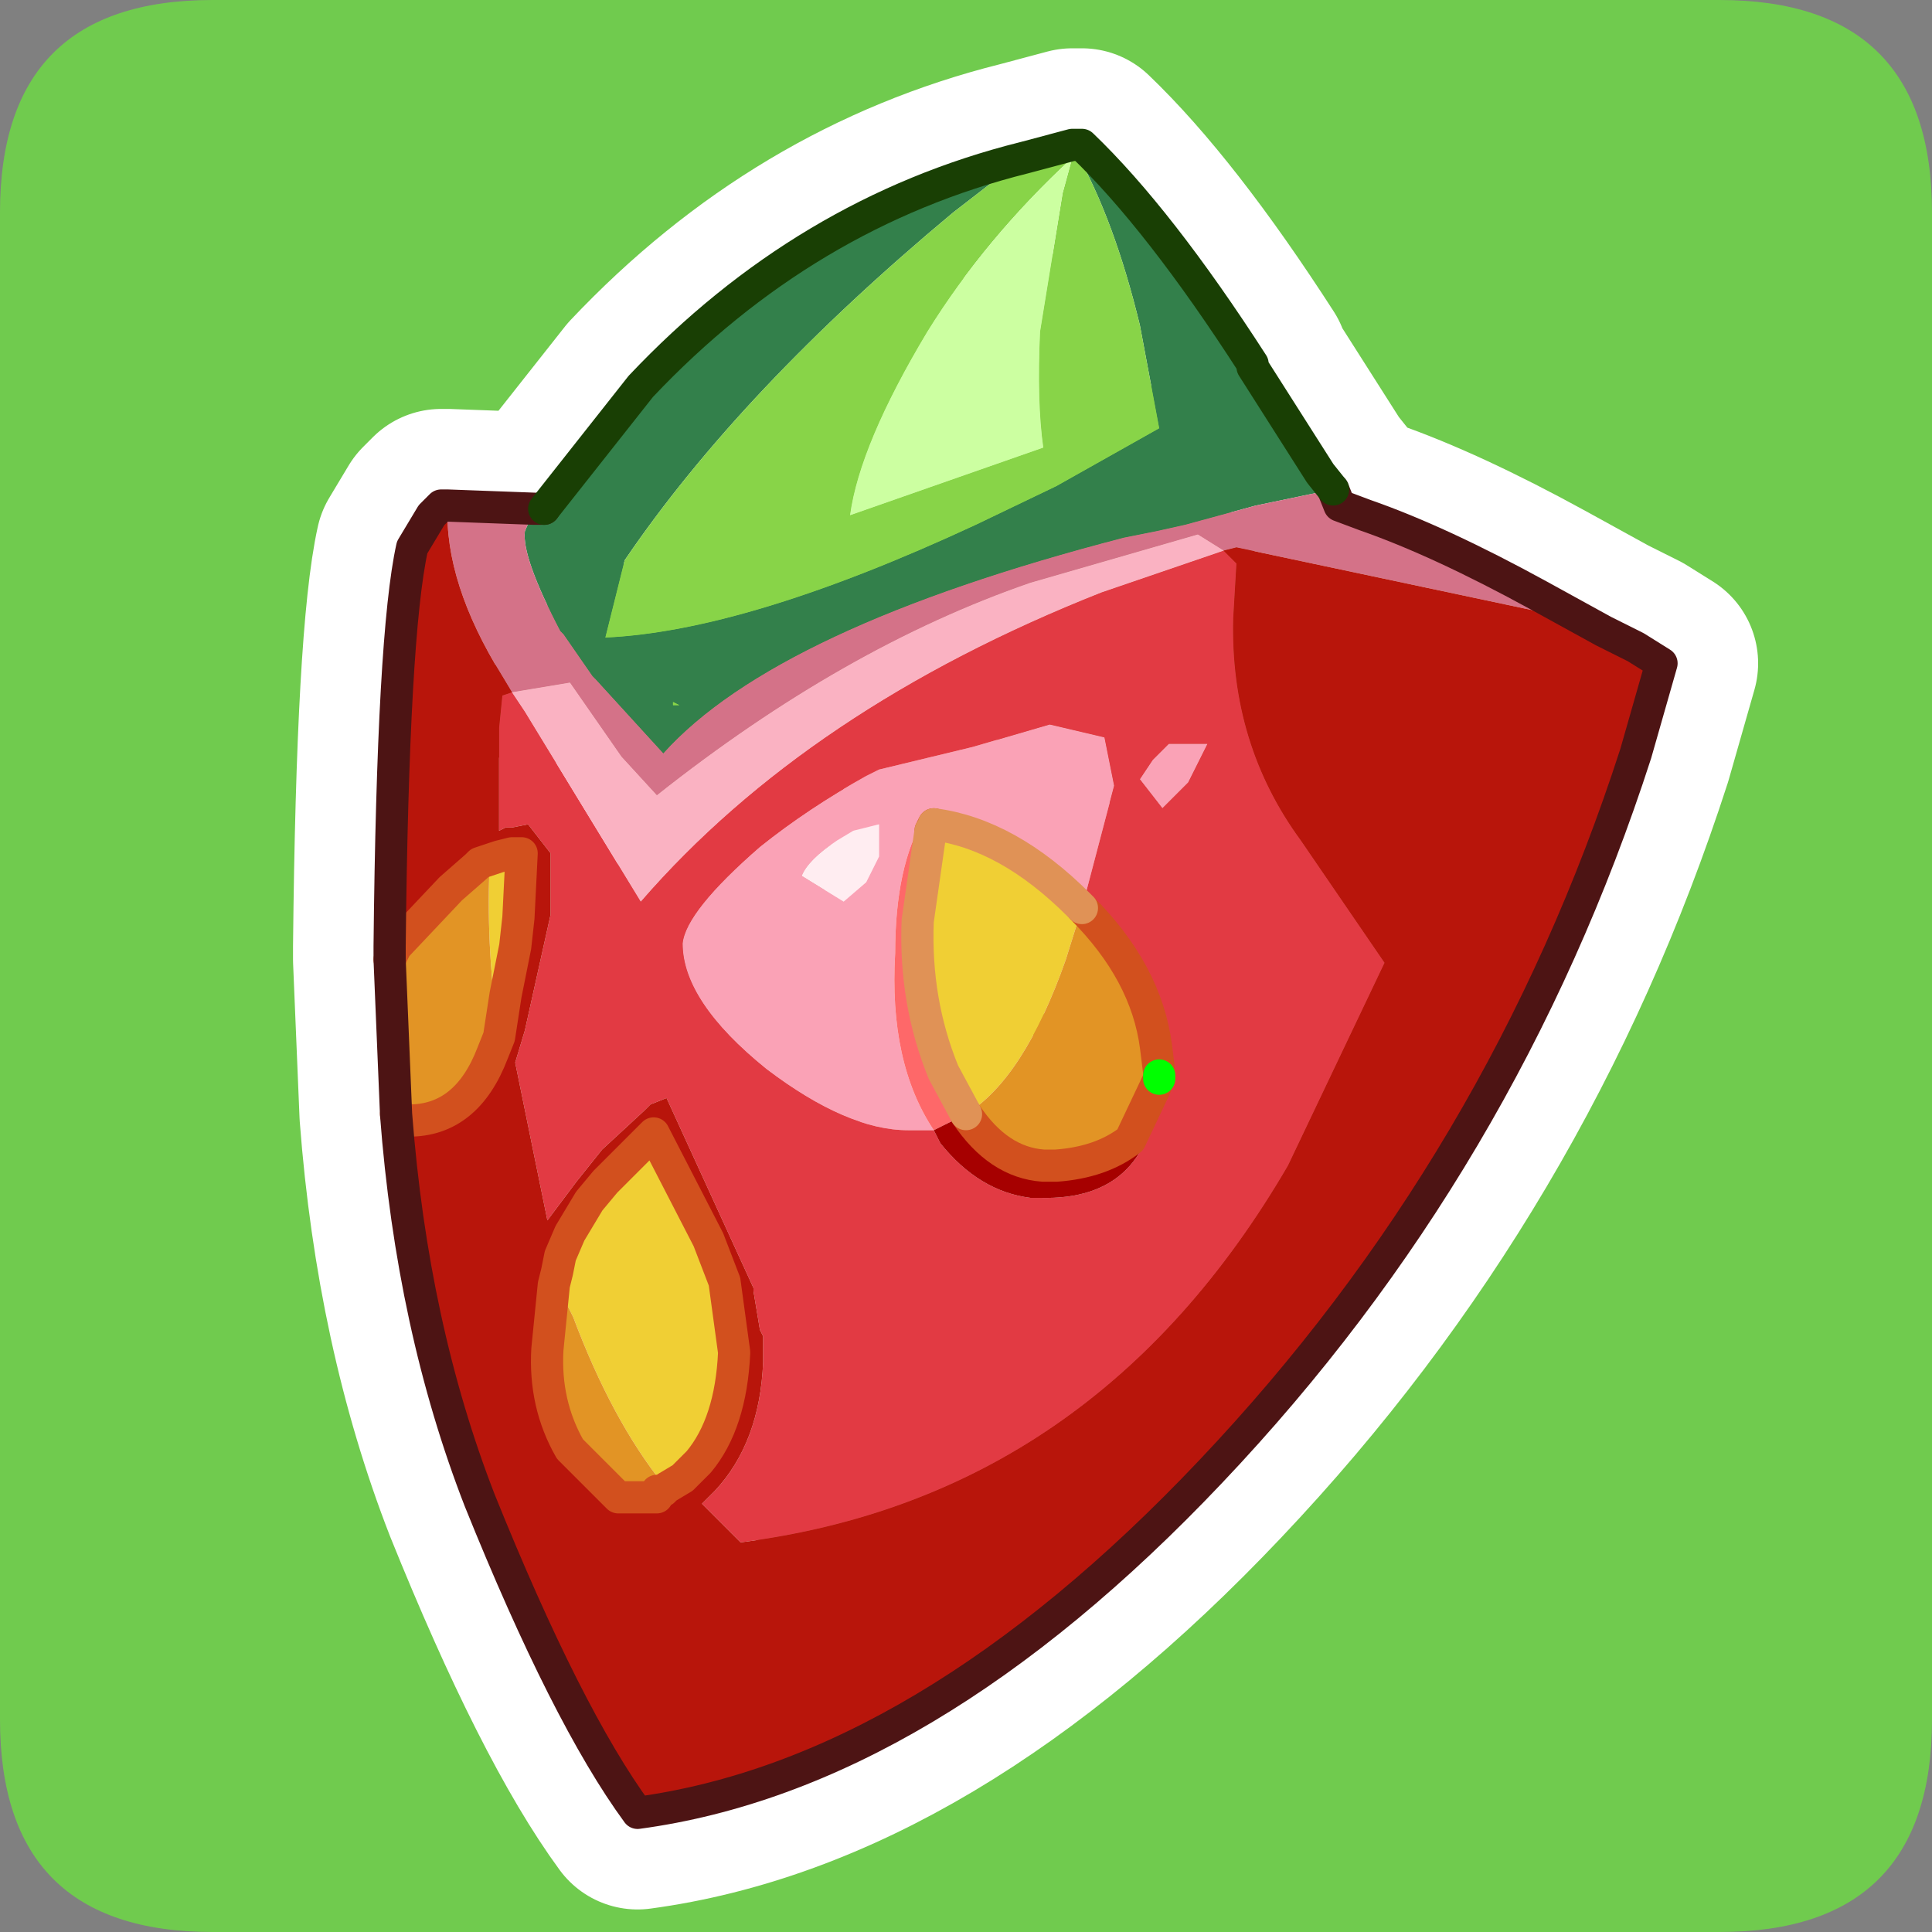 <?xml version="1.0" encoding="UTF-8" standalone="no"?>
<svg xmlns:ffdec="https://www.free-decompiler.com/flash" xmlns:xlink="http://www.w3.org/1999/xlink" ffdec:objectType="frame" height="30.0px" width="30.0px" xmlns="http://www.w3.org/2000/svg">
  <rect width="100%" height="100%" fill="#808080" stroke="none"/>
  <g transform="matrix(1.0, 0.0, 0.0, 1.0, 0.0, 0.0)">
    <use ffdec:characterId="1" height="30.0" transform="matrix(1.0, 0.0, 0.0, 1.0, 0.0, 0.0)" width="30.0" xlink:href="#shape0"/>
  </g>
  <defs>
    <g id="shape0" transform="matrix(1.0, 0.0, 0.0, 1.0, 0.0, 0.0)">
      <path d="M0.0 0.0 L30.0 0.0 30.0 30.0 0.0 30.0 0.0 0.0" fill="#33cc66" fill-opacity="0.0" fill-rule="evenodd" stroke="none"/>
      <path d="M3.3 30.0 Q0.0 30.0 0.0 26.7 L0.0 3.3 Q0.0 0.0 3.3 0.0 L26.7 0.0 Q30.0 0.0 30.0 3.3 L30.0 26.7 Q30.0 30.0 26.7 30.0 L3.3 30.0" fill="#70cb4e" fill-rule="evenodd" stroke="none"/>
      <path d="M19.0 8.55 L19.2 8.5 24.15 9.55 24.9 9.8 25.4 10.05 25.8 10.3 25.4 11.7 Q23.35 18.05 18.8 22.85 14.35 27.55 9.9 28.15 8.8 26.65 7.45 23.3 6.4 20.6 6.15 17.3 L6.35 17.4 Q7.25 17.4 7.65 16.35 L7.75 16.1 7.85 15.45 8.0 14.7 8.05 14.25 8.1 13.25 7.95 13.25 7.75 13.3 7.6 13.35 7.45 13.4 7.4 13.45 7.0 13.8 6.15 14.7 6.05 14.9 6.05 14.7 Q6.1 9.85 6.4 8.5 L6.7 8.0 6.85 7.85 6.95 7.85 Q6.9 9.05 7.8 10.5 L7.95 10.75 7.8 10.8 7.75 11.3 7.75 11.5 7.75 12.9 7.85 12.85 7.95 12.85 8.2 12.8 8.55 13.25 8.55 14.2 8.15 16.0 8.0 16.5 8.5 18.95 8.95 18.35 9.35 17.85 10.0 17.25 10.1 17.15 10.35 17.05 11.7 20.0 11.7 20.05 11.8 20.65 11.85 20.75 11.85 21.15 Q11.8 22.4 11.1 23.15 L10.9 23.35 11.5 23.95 Q17.0 23.25 20.0 18.1 L21.5 14.95 20.2 13.05 Q19.1 11.55 19.15 9.6 L19.2 8.75 19.0 8.55 M10.35 23.1 L10.6 22.95 10.85 22.7 Q11.35 22.1 11.4 21.0 L11.25 19.9 11.0 19.25 10.15 17.6 9.7 18.05 9.4 18.35 9.15 18.65 8.85 19.15 8.7 19.5 8.65 19.75 8.6 19.95 8.5 20.95 Q8.45 21.8 8.85 22.5 L9.55 23.2 9.6 23.25 10.2 23.25 10.2 23.15 10.3 23.15 10.35 23.1" fill="#b8150b" fill-rule="evenodd" stroke="none"/>
      <path d="M24.9 9.8 L24.15 9.55 19.2 8.5 19.0 8.55 18.6 8.3 16.0 9.05 Q13.1 10.05 10.2 12.35 L9.65 11.75 8.85 10.6 7.95 10.75 7.8 10.5 Q6.9 9.05 6.95 7.85 L8.3 7.9 8.15 8.25 Q8.1 8.65 8.7 9.8 L8.75 9.85 9.2 10.5 9.25 10.55 10.3 11.7 Q12.05 9.75 17.45 8.35 L17.95 8.25 18.4 8.15 19.5 7.85 20.7 7.6 20.8 7.85 21.2 8.0 Q22.35 8.4 23.9 9.25 L24.9 9.8" fill="#d47288" fill-rule="evenodd" stroke="none"/>
      <path d="M20.7 7.6 L19.5 7.85 18.4 8.15 17.95 8.25 17.45 8.35 Q12.05 9.75 10.3 11.7 L9.25 10.55 9.2 10.5 8.75 9.85 8.7 9.8 Q8.1 8.65 8.15 8.25 L8.3 7.9 8.45 7.9 9.95 6.0 Q12.5 3.3 15.9 2.45 L14.8 3.3 Q11.5 6.05 9.7 8.7 L9.4 9.9 Q11.6 9.8 15.15 8.15 L16.4 7.55 18.0 6.65 17.7 5.05 Q17.3 3.4 16.7 2.35 L16.65 2.25 16.7 2.25 16.8 2.25 Q18.0 3.4 19.45 5.65 L19.45 5.7 20.5 7.35 20.7 7.6 M10.45 10.95 L10.55 10.95 10.45 10.9 10.45 10.95" fill="#33804b" fill-rule="evenodd" stroke="none"/>
      <path d="M16.65 2.25 L16.7 2.35 Q17.3 3.4 17.7 5.05 L18.0 6.65 16.4 7.55 15.15 8.15 Q11.6 9.8 9.4 9.9 L9.7 8.7 Q11.5 6.05 14.8 3.3 L15.9 2.45 16.65 2.25 M16.65 2.45 Q15.3 3.7 14.4 5.15 13.35 6.9 13.2 8.0 L16.2 6.95 Q16.1 6.25 16.15 5.15 L16.5 3.0 16.65 2.45 M10.45 10.95 L10.45 10.9 10.55 10.95 10.45 10.95" fill="#88d448" fill-rule="evenodd" stroke="none"/>
      <path d="M16.65 2.45 L16.5 3.0 16.15 5.15 Q16.1 6.25 16.2 6.95 L13.2 8.0 Q13.35 6.9 14.4 5.15 15.3 3.7 16.65 2.45" fill="#ccffa1" fill-rule="evenodd" stroke="none"/>
      <path d="M7.95 10.75 L8.85 10.6 9.65 11.75 10.2 12.35 Q13.1 10.05 16.0 9.05 L18.6 8.3 19.0 8.55 17.1 9.2 Q12.55 11.0 9.95 14.0 L8.15 11.05 7.95 10.75" fill="#fab2c2" fill-rule="evenodd" stroke="none"/>
      <path d="M19.0 8.55 L19.2 8.75 19.15 9.6 Q19.1 11.55 20.2 13.05 L21.5 14.95 20.0 18.1 Q17.0 23.25 11.5 23.95 L10.9 23.35 11.1 23.15 Q11.8 22.4 11.85 21.15 L11.85 20.75 11.8 20.65 11.7 20.05 11.7 20.0 10.35 17.05 10.1 17.15 10.0 17.25 9.35 17.85 8.95 18.35 8.5 18.95 8.0 16.5 8.15 16.0 8.55 14.2 8.55 13.25 8.2 12.8 7.95 12.85 7.85 12.85 7.75 12.9 7.75 11.5 7.75 11.3 7.8 10.8 7.95 10.75 8.15 11.05 9.95 14.0 Q12.55 11.0 17.1 9.2 L19.0 8.55 M16.8 14.1 L17.3 12.2 17.15 11.45 16.3 11.25 15.1 11.6 13.65 11.95 13.45 12.05 Q12.55 12.55 11.8 13.15 10.65 14.15 10.6 14.65 10.6 15.55 11.9 16.6 13.15 17.55 14.1 17.55 L14.5 17.55 14.6 17.75 Q15.2 18.5 16.0 18.6 L16.15 18.6 Q17.9 18.65 18.0 16.75 L18.0 16.65 17.95 16.25 Q17.8 15.1 16.8 14.1 M18.45 12.15 L18.75 11.55 18.15 11.55 17.9 11.8 17.7 12.1 18.05 12.55 18.45 12.15" fill="#e23a43" fill-rule="evenodd" stroke="none"/>
      <path d="M6.05 14.9 L6.15 14.7 7.0 13.8 7.4 13.45 7.45 13.4 7.6 13.35 7.6 13.5 Q7.55 14.8 7.75 16.1 L7.65 16.35 Q7.25 17.4 6.35 17.4 L6.15 17.3 6.05 14.9 M16.8 14.1 Q17.8 15.1 17.95 16.25 L18.0 16.65 18.0 16.75 17.55 17.7 Q17.1 18.05 16.4 18.1 L16.2 18.1 Q15.5 18.05 15.0 17.3 15.9 16.75 16.55 14.9 L16.8 14.1 M10.35 23.1 L10.3 23.15 10.2 23.15 9.55 23.2 8.85 22.5 Q8.45 21.8 8.5 20.95 L8.6 19.95 8.65 19.75 8.7 20.05 8.9 20.45 Q9.5 22.05 10.3 23.05 L10.35 23.1" fill="#e29425" fill-rule="evenodd" stroke="none"/>
      <path d="M7.6 13.35 L7.75 13.3 7.95 13.25 8.1 13.25 8.05 14.25 8.0 14.7 7.85 15.45 7.75 16.1 Q7.55 14.8 7.6 13.5 L7.6 13.35 M14.45 12.9 L14.5 12.8 Q15.65 12.95 16.75 14.05 L16.8 14.1 16.55 14.9 Q15.9 16.75 15.0 17.3 L14.65 16.65 Q14.2 15.55 14.25 14.3 L14.45 12.9 M8.65 19.75 L8.7 19.5 8.85 19.15 9.15 18.65 9.4 18.35 9.7 18.05 10.15 17.6 11.0 19.25 11.25 19.9 11.4 21.0 Q11.35 22.1 10.85 22.7 L10.6 22.95 10.35 23.1 10.3 23.05 Q9.5 22.05 8.9 20.45 L8.7 20.05 8.65 19.75" fill="#f0cf34" fill-rule="evenodd" stroke="none"/>
      <path d="M14.5 17.55 L14.1 17.55 Q13.15 17.55 11.9 16.6 10.6 15.55 10.6 14.65 10.65 14.15 11.8 13.15 12.55 12.55 13.45 12.05 L13.65 11.95 15.1 11.6 16.3 11.25 17.15 11.45 17.3 12.2 16.8 14.1 16.75 14.05 Q15.65 12.95 14.5 12.8 L14.45 12.9 14.35 12.7 Q13.9 13.45 13.9 14.8 13.8 16.5 14.5 17.55 M13.45 13.7 L13.65 13.3 13.65 12.8 13.25 12.9 13.0 13.05 Q12.55 13.35 12.45 13.6 L13.1 14.0 13.45 13.7 M18.45 12.15 L18.05 12.55 17.7 12.1 17.9 11.8 18.15 11.55 18.75 11.55 18.45 12.15" fill="#faa2b6" fill-rule="evenodd" stroke="none"/>
      <path d="M14.5 17.55 Q13.8 16.5 13.9 14.8 13.9 13.45 14.35 12.7 L14.45 12.9 14.25 14.3 Q14.2 15.55 14.65 16.65 L15.0 17.3 14.5 17.55" fill="#fe6869" fill-rule="evenodd" stroke="none"/>
      <path d="M13.45 13.7 L13.1 14.0 12.45 13.6 Q12.55 13.35 13.0 13.05 L13.25 12.9 13.65 12.8 13.65 13.3 13.45 13.7" fill="#ffedf1" fill-rule="evenodd" stroke="none"/>
      <path d="M18.0 16.75 Q17.9 18.65 16.15 18.6 L16.0 18.6 Q15.2 18.5 14.6 17.75 L14.5 17.55 15.0 17.3 Q15.5 18.05 16.2 18.1 L16.4 18.1 Q17.1 18.05 17.55 17.7 L18.0 16.75" fill="#a60000" fill-rule="evenodd" stroke="none"/>
      <path d="M6.95 7.85 L6.85 7.85 6.7 8.0 6.4 8.5 Q6.1 9.85 6.05 14.7 L6.05 14.9 6.15 14.7 7.0 13.8 7.4 13.45 7.45 13.4 7.6 13.35 7.75 13.3 7.95 13.25 8.1 13.25 8.05 14.25 8.0 14.7 7.85 15.45 7.75 16.1 7.65 16.35 Q7.25 17.4 6.35 17.4 L6.15 17.3 Q6.4 20.6 7.45 23.3 8.8 26.65 9.9 28.15 14.35 27.55 18.8 22.85 23.35 18.05 25.4 11.7 L25.8 10.3 25.4 10.05 24.9 9.8 23.9 9.25 Q22.35 8.4 21.2 8.0 L20.8 7.85 20.7 7.6 20.5 7.35 19.45 5.7 19.45 5.65 Q18.0 3.4 16.8 2.25 L16.7 2.25 16.65 2.25 15.9 2.45 Q12.5 3.3 9.95 6.0 L8.45 7.9 8.3 7.9 6.95 7.85 M14.45 12.9 L14.5 12.8 Q15.65 12.95 16.75 14.05 L16.8 14.1 Q17.8 15.1 17.95 16.25 L18.0 16.65 18.0 16.75 17.55 17.7 Q17.1 18.05 16.4 18.1 L16.2 18.1 Q15.5 18.05 15.0 17.3 L14.65 16.65 Q14.2 15.55 14.25 14.3 L14.45 12.9 M8.65 19.75 L8.7 19.5 8.85 19.15 9.15 18.65 9.4 18.35 9.7 18.05 10.15 17.6 11.0 19.25 11.25 19.9 11.4 21.0 Q11.35 22.1 10.85 22.7 L10.6 22.95 10.35 23.1 10.3 23.15 10.2 23.15 10.2 23.25 9.6 23.25 9.55 23.2 8.85 22.5 Q8.45 21.8 8.5 20.95 L8.6 19.95 8.65 19.75 M6.15 17.3 L6.05 14.9" fill="none" stroke="#ffffff" stroke-linecap="round" stroke-linejoin="round" stroke-width="3.0"/>
      <path d="M12.45 13.6 Q12.55 13.35 13.0 13.05 L13.25 12.9 13.65 12.8 13.65 13.3 13.45 13.7 13.1 14.0 12.45 13.6" fill="#ffedf1" fill-rule="evenodd" stroke="none"/>
      <path d="M12.45 13.6 L13.1 14.0 13.45 13.7 13.65 13.3 13.65 12.8 13.25 12.9 13.0 13.05 Q12.55 13.35 12.45 13.6 M14.5 12.8 L14.45 12.9 14.35 12.7 Q13.9 13.45 13.9 14.8 13.8 16.5 14.5 17.55 L14.1 17.55 Q13.15 17.55 11.9 16.6 10.6 15.55 10.6 14.65 10.65 14.15 11.8 13.15 12.55 12.55 13.45 12.05 L13.65 11.95 15.1 11.6 16.3 11.25 17.15 11.45 17.3 12.2 16.8 14.1 16.75 14.05 Q15.65 12.95 14.5 12.8 M17.7 12.1 L17.9 11.8 18.15 11.55 18.75 11.55 18.45 12.15 18.05 12.55 17.7 12.1" fill="#faa2b6" fill-rule="evenodd" stroke="none"/>
      <path d="M14.5 17.55 Q13.8 16.5 13.9 14.8 13.9 13.45 14.35 12.7 L14.45 12.9 14.25 14.3 Q14.2 15.55 14.65 16.65 L15.0 17.3 14.5 17.55" fill="#fe6869" fill-rule="evenodd" stroke="none"/>
      <path d="M16.8 14.1 L17.3 12.2 17.15 11.45 16.3 11.25 15.1 11.6 13.65 11.95 13.45 12.05 Q12.55 12.55 11.8 13.15 10.65 14.15 10.6 14.65 10.6 15.55 11.9 16.6 13.15 17.55 14.1 17.55 L14.5 17.55 14.6 17.75 Q15.2 18.5 16.0 18.6 L16.15 18.6 Q17.9 18.65 18.0 16.75 L18.0 16.7 18.0 16.65 17.95 16.25 Q17.8 15.1 16.8 14.1 M19.0 8.55 L19.2 8.75 19.15 9.6 Q19.1 11.55 20.2 13.05 L21.5 14.95 20.0 18.1 Q17.0 23.25 11.5 23.95 L10.9 23.35 11.1 23.15 Q11.8 22.4 11.85 21.15 L11.85 20.75 11.8 20.65 11.7 20.05 11.7 20.0 10.35 17.05 10.1 17.15 10.0 17.25 9.35 17.85 8.95 18.35 8.5 18.95 8.0 16.5 8.15 16.0 8.55 14.2 8.55 13.25 8.2 12.8 7.95 12.85 7.85 12.85 7.75 12.9 7.75 11.5 7.75 11.3 7.8 10.8 7.95 10.75 8.15 11.05 9.95 14.0 Q12.55 11.0 17.1 9.2 L19.0 8.55 M17.7 12.1 L18.05 12.55 18.45 12.15 18.75 11.55 18.15 11.55 17.9 11.8 17.7 12.1" fill="#e23a43" fill-rule="evenodd" stroke="none"/>
      <path d="M14.45 12.9 L14.5 12.8 Q15.65 12.95 16.75 14.05 L16.8 14.1 16.55 14.9 Q15.9 16.75 15.0 17.3 L14.65 16.65 Q14.2 15.55 14.25 14.3 L14.45 12.9 M7.6 13.35 L7.75 13.3 7.95 13.25 8.1 13.25 8.05 14.25 8.0 14.7 7.85 15.45 7.75 16.1 Q7.55 14.8 7.6 13.5 L7.6 13.35 M8.65 19.75 L8.7 19.5 8.85 19.15 9.15 18.65 9.4 18.35 9.7 18.05 10.15 17.6 11.0 19.25 11.25 19.9 11.4 21.0 Q11.35 22.1 10.85 22.7 L10.6 22.95 10.35 23.1 10.3 23.05 Q9.5 22.05 8.9 20.45 L8.7 20.05 8.65 19.75" fill="#f0cf34" fill-rule="evenodd" stroke="none"/>
      <path d="M8.3 7.9 L8.45 7.9 9.95 6.0 Q12.5 3.3 15.9 2.45 L14.8 3.3 Q11.5 6.05 9.7 8.7 L9.4 9.9 Q11.6 9.8 15.15 8.15 L16.4 7.55 18.0 6.65 17.7 5.05 Q17.3 3.4 16.7 2.35 L16.65 2.25 16.7 2.25 16.8 2.25 Q18.0 3.4 19.45 5.65 L19.45 5.7 20.5 7.35 20.7 7.6 19.5 7.85 18.4 8.15 17.95 8.25 17.45 8.35 Q12.05 9.75 10.3 11.7 L9.25 10.55 9.2 10.5 8.75 9.85 8.7 9.8 Q8.1 8.65 8.15 8.25 L8.3 7.9 M10.45 10.9 L10.45 10.95 10.55 10.95 10.45 10.9" fill="#33804b" fill-rule="evenodd" stroke="none"/>
      <path d="M8.3 7.9 L8.15 8.25 Q8.1 8.65 8.7 9.8 L8.75 9.85 9.2 10.5 9.25 10.55 10.3 11.7 Q12.05 9.75 17.45 8.35 L17.95 8.25 18.4 8.15 19.5 7.85 20.7 7.6 20.8 7.85 21.2 8.0 Q22.35 8.4 23.9 9.25 L24.9 9.8 24.15 9.55 19.2 8.5 19.0 8.55 18.6 8.3 16.0 9.05 Q13.1 10.05 10.2 12.35 L9.65 11.75 8.85 10.6 7.95 10.75 7.8 10.5 Q6.9 9.05 6.95 7.85 L8.3 7.9" fill="#d47288" fill-rule="evenodd" stroke="none"/>
      <path d="M16.65 2.25 L16.7 2.35 Q17.3 3.4 17.7 5.05 L18.0 6.65 16.4 7.55 15.15 8.15 Q11.6 9.8 9.4 9.9 L9.7 8.7 Q11.5 6.05 14.8 3.3 L15.9 2.45 16.65 2.25 M10.45 10.9 L10.55 10.95 10.45 10.95 10.45 10.9 M13.2 8.0 L16.2 6.95 Q16.1 6.25 16.15 5.15 L16.5 3.0 16.65 2.45 Q15.3 3.7 14.4 5.15 13.35 6.9 13.2 8.0" fill="#88d448" fill-rule="evenodd" stroke="none"/>
      <path d="M6.05 14.9 L6.05 14.7 Q6.1 9.85 6.4 8.5 L6.7 8.0 6.85 7.85 6.95 7.85 Q6.9 9.05 7.8 10.5 L7.95 10.75 7.8 10.8 7.75 11.3 7.75 11.5 7.75 12.9 7.85 12.85 7.95 12.85 8.2 12.8 8.55 13.25 8.55 14.2 8.15 16.0 8.0 16.5 8.5 18.95 8.95 18.35 9.35 17.85 10.0 17.25 10.1 17.15 10.35 17.05 11.7 20.0 11.7 20.05 11.8 20.65 11.85 20.75 11.85 21.15 Q11.8 22.4 11.1 23.15 L10.9 23.35 11.5 23.95 Q17.0 23.25 20.0 18.1 L21.5 14.95 20.2 13.05 Q19.1 11.55 19.15 9.6 L19.2 8.75 19.0 8.55 19.2 8.5 24.15 9.55 24.9 9.8 25.4 10.05 25.8 10.3 25.4 11.7 Q23.35 18.05 18.8 22.85 14.35 27.55 9.9 28.15 8.8 26.65 7.45 23.3 6.4 20.6 6.15 17.3 L6.35 17.4 Q7.25 17.4 7.65 16.35 L7.75 16.1 7.85 15.45 8.0 14.7 8.05 14.25 8.1 13.25 7.95 13.25 7.75 13.3 7.6 13.35 7.45 13.4 7.4 13.45 7.0 13.8 6.15 14.7 6.05 14.9 M10.35 23.1 L10.6 22.95 10.85 22.7 Q11.35 22.1 11.4 21.0 L11.25 19.9 11.0 19.25 10.15 17.6 9.7 18.05 9.4 18.35 9.15 18.65 8.85 19.15 8.7 19.5 8.65 19.75 8.6 19.95 8.5 20.95 Q8.45 21.8 8.85 22.5 L9.55 23.2 9.6 23.25 10.2 23.25 10.2 23.15 10.3 23.15 10.35 23.1" fill="#b8150b" fill-rule="evenodd" stroke="none"/>
      <path d="M15.0 17.3 Q15.9 16.75 16.55 14.9 L16.8 14.1 Q17.8 15.1 17.95 16.25 L18.0 16.65 18.0 16.7 18.0 16.75 17.55 17.7 Q17.1 18.05 16.4 18.1 L16.2 18.1 Q15.5 18.05 15.0 17.3 M6.05 14.9 L6.15 14.7 7.0 13.8 7.4 13.45 7.45 13.4 7.6 13.35 7.6 13.5 Q7.55 14.8 7.75 16.1 L7.65 16.35 Q7.25 17.4 6.35 17.4 L6.15 17.3 6.05 14.9 M10.35 23.1 L10.3 23.15 10.2 23.15 9.55 23.2 8.85 22.5 Q8.45 21.8 8.5 20.95 L8.6 19.95 8.65 19.75 8.7 20.05 8.9 20.45 Q9.5 22.05 10.3 23.05 L10.35 23.1" fill="#e29425" fill-rule="evenodd" stroke="none"/>
      <path d="M7.95 10.75 L8.85 10.6 9.65 11.75 10.2 12.35 Q13.1 10.05 16.0 9.05 L18.6 8.3 19.0 8.55 17.1 9.2 Q12.55 11.0 9.95 14.0 L8.15 11.05 7.95 10.75" fill="#fab2c2" fill-rule="evenodd" stroke="none"/>
      <path d="M18.0 16.75 Q17.9 18.65 16.15 18.6 L16.0 18.6 Q15.2 18.5 14.6 17.75 L14.5 17.55 15.0 17.3 Q15.5 18.05 16.2 18.1 L16.4 18.1 Q17.1 18.05 17.55 17.7 L18.0 16.75" fill="#a60000" fill-rule="evenodd" stroke="none"/>
      <path d="M13.2 8.0 Q13.35 6.9 14.4 5.15 15.3 3.7 16.65 2.45 L16.5 3.0 16.15 5.15 Q16.1 6.25 16.2 6.95 L13.2 8.0" fill="#ccffa1" fill-rule="evenodd" stroke="none"/>
      <path d="M14.45 12.9 L14.5 12.8 M16.8 14.1 Q17.8 15.1 17.95 16.25 L18.0 16.65 18.0 16.7 M15.0 17.3 Q15.5 18.05 16.2 18.1 L16.4 18.1 Q17.1 18.05 17.55 17.7 L18.0 16.75 M6.05 14.9 L6.15 14.7 7.0 13.8 7.4 13.45 7.45 13.4 7.6 13.35 7.75 13.3 7.95 13.25 8.1 13.25 8.05 14.25 8.0 14.7 7.85 15.45 7.75 16.1 7.65 16.35 Q7.25 17.4 6.35 17.4 L6.15 17.3 M8.65 19.75 L8.7 19.5 8.85 19.15 9.15 18.65 9.4 18.35 9.7 18.05 10.15 17.6 11.0 19.25 11.25 19.9 11.4 21.0 Q11.35 22.1 10.85 22.7 L10.6 22.95 10.35 23.1 10.3 23.15 10.2 23.15 10.2 23.25 9.6 23.25 9.55 23.2 8.85 22.5 Q8.45 21.8 8.5 20.95 L8.6 19.95 8.65 19.75" fill="none" stroke="#d2501e" stroke-linecap="round" stroke-linejoin="round" stroke-width="0.5"/>
      <path d="M8.45 7.9 L8.3 7.9 6.95 7.85 6.85 7.85 6.7 8.0 6.4 8.5 Q6.1 9.85 6.05 14.7 L6.05 14.9 6.15 17.3 Q6.4 20.6 7.45 23.3 8.8 26.65 9.9 28.15 14.35 27.55 18.8 22.85 23.35 18.05 25.4 11.7 L25.8 10.3 25.4 10.05 24.9 9.8 23.9 9.25 Q22.35 8.4 21.2 8.0 L20.8 7.85 20.7 7.6" fill="none" stroke="#4d1414" stroke-linecap="round" stroke-linejoin="round" stroke-width="0.5"/>
      <path d="M14.5 12.8 Q15.65 12.95 16.75 14.05 L16.8 14.1 M14.45 12.9 L14.25 14.3 Q14.2 15.55 14.65 16.65 L15.0 17.3" fill="none" stroke="#e09256" stroke-linecap="round" stroke-linejoin="round" stroke-width="0.5"/>
      <path d="M20.7 7.6 L20.5 7.35 19.45 5.7 19.45 5.65 Q18.0 3.4 16.8 2.25 L16.7 2.25 16.65 2.25 15.9 2.45 Q12.5 3.3 9.95 6.0 L8.45 7.9" fill="none" stroke="#193f04" stroke-linecap="round" stroke-linejoin="round" stroke-width="0.5"/>
      <path d="M18.0 16.7 L18.0 16.75" fill="none" stroke="#00ff00" stroke-linecap="round" stroke-linejoin="round" stroke-width="0.5"/>
    </g>
  </defs>
</svg>
